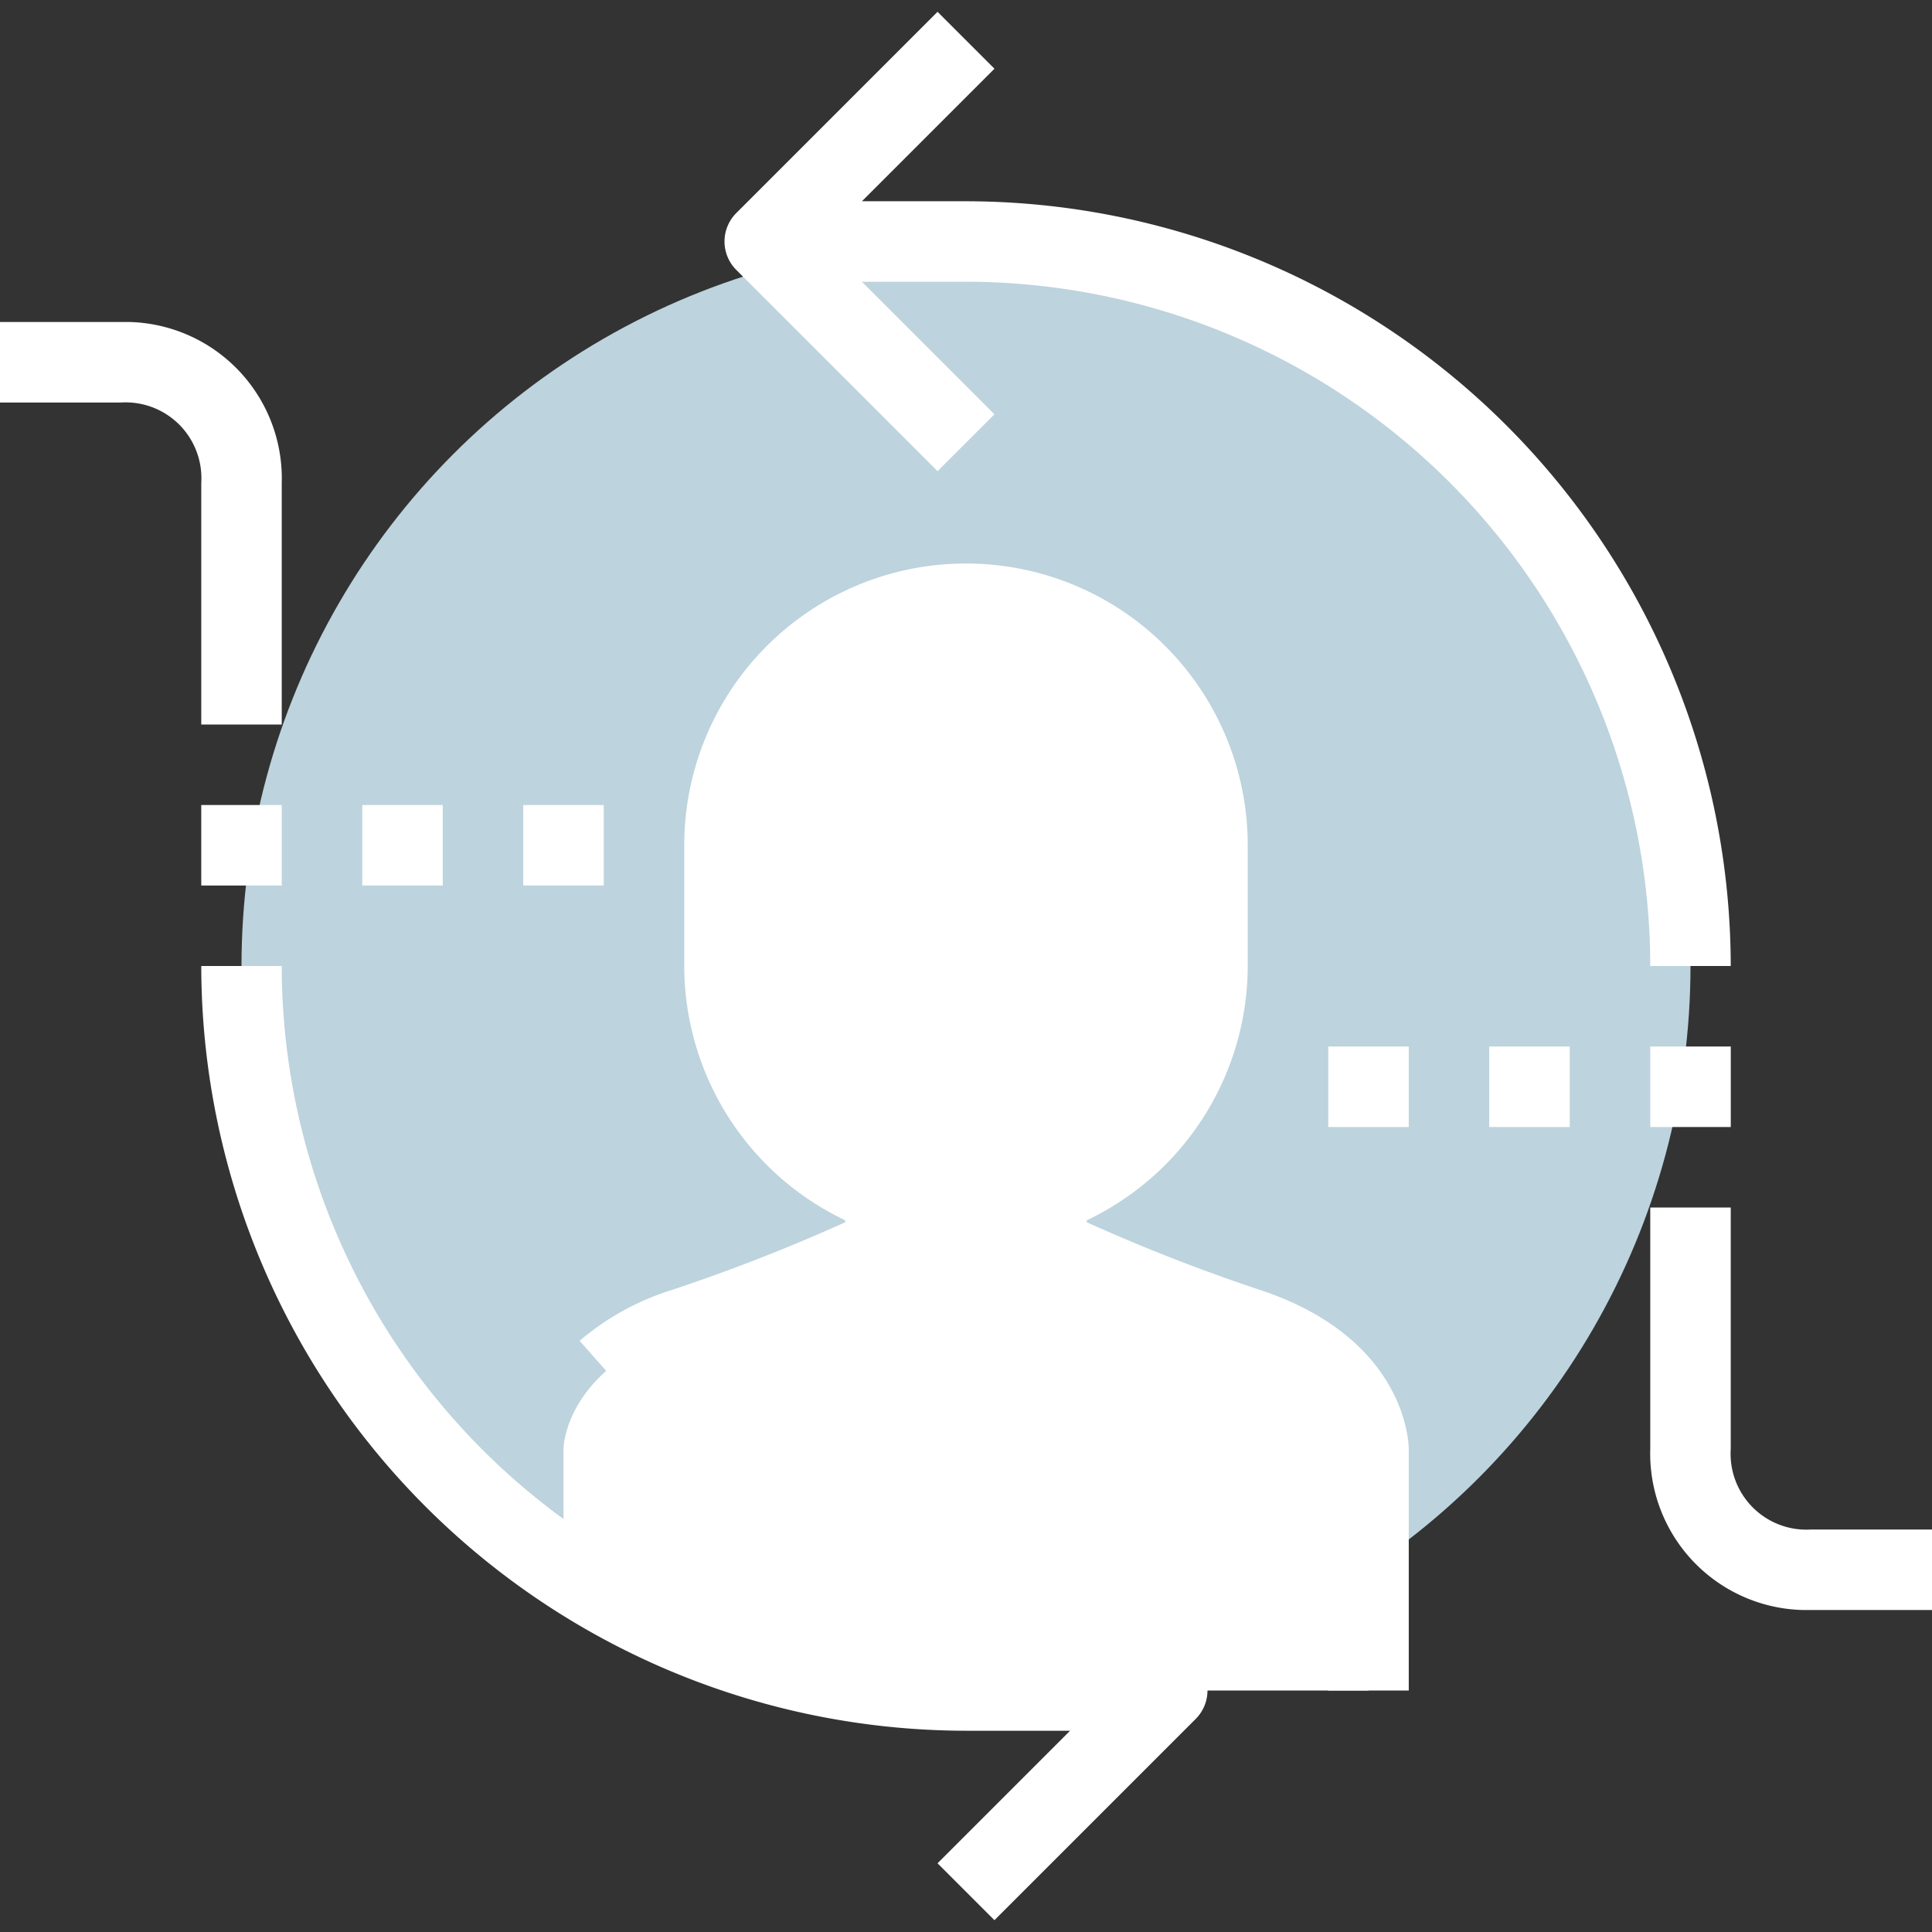 <svg xmlns="http://www.w3.org/2000/svg" width="64" height="64" viewBox="0 0 64 64">
    <rect x="0" y="0" width="64" height="64" fill="#333333" stroke="none"/>
    <defs>
        <clipPath id="clip-path">
            <path id="Rectangle_291" fill="#fff" stroke="#707070" d="M0 0H64V64H0z" transform="translate(454 176)"/>
        </clipPath>
        <style>
            .cls-5{fill:#fff}
        </style>
    </defs>
    <g id="Mask_Group_49" clip-path="url(#clip-path)" transform="translate(-454 -176)">
        <g id="target" transform="translate(454 176)">
            <circle id="Ellipse_89" cx="24" cy="24" r="24" fill="#bdd3dd" transform="translate(8 8)"/>
            <path id="Path_657" fill="#fff" d="M45.333 48v8h-20l-6.667-4v-4s0-2.667 4-4a56.063 56.063 0 0 0 6.667-2.667v-1.8A7.988 7.988 0 0 1 24 32v-4a8 8 0 1 1 16 0v4a7.988 7.988 0 0 1-5.333 7.533v1.8A56.073 56.073 0 0 0 41.333 44c4 1.333 4 4 4 4z"/>
            <g id="Group_572">
                <path id="Path_658" d="M57.333 32A25.361 25.361 0 0 0 32 6.667h-3.448l4.391-4.391L31.057.391l-6.666 6.666a1.333 1.333 0 0 0 0 1.885l6.667 6.667 1.885-1.885-4.391-4.391H32A22.692 22.692 0 0 1 54.667 32z" class="cls-5"/>
                <path id="Path_659" d="M32.943 48.391l-1.885 1.885 4.391 4.391H32A22.692 22.692 0 0 1 9.333 32H6.667A25.361 25.361 0 0 0 32 57.333h3.448l-4.391 4.391 1.885 1.885 6.667-6.667a1.333 1.333 0 0 0 0-1.885z" class="cls-5"/>
                <path id="Path_660" d="M41.755 42.735A59.5 59.5 0 0 1 36 40.488v-.063A9.348 9.348 0 0 0 41.333 32v-4a9.333 9.333 0 1 0-18.667 0v4A9.348 9.348 0 0 0 28 40.425v.063a59.453 59.453 0 0 1-5.755 2.247 8.715 8.715 0 0 0-3.045 1.681l1.769 2a6.053 6.053 0 0 1 2.123-1.147 56.98 56.98 0 0 0 6.837-2.736 1.333 1.333 0 0 0 .737-1.2v-1.8a1.333 1.333 0 0 0-.888-1.257A6.675 6.675 0 0 1 25.333 32v-4a6.667 6.667 0 0 1 13.333 0v4a6.675 6.675 0 0 1-4.445 6.277 1.333 1.333 0 0 0-.888 1.257v1.8a1.333 1.333 0 0 0 .737 1.193 56.981 56.981 0 0 0 6.841 2.739C43.867 46.249 44 47.964 44 48v8h2.667v-8c0-.148-.056-3.647-4.912-5.265z" class="cls-5"/>
                <path id="Path_661" d="M6.667 24h2.666v-8a5.183 5.183 0 0 0-5.027-5.333H0v2.667h4A2.512 2.512 0 0 1 6.667 16z" class="cls-5"/>
                <path id="Path_662" d="M60 50.667A2.512 2.512 0 0 1 57.333 48v-8h-2.666v8a5.183 5.183 0 0 0 5.027 5.333H64v-2.666h-4z" class="cls-5"/>
                <path id="Path_663" d="M6.667 26.667h2.666v2.667H6.667z" class="cls-5"/>
                <path id="Path_664" d="M12 26.667h2.667v2.667H12z" class="cls-5"/>
                <path id="Path_665" d="M17.333 26.667H20v2.667h-2.667v-2.667z" class="cls-5"/>
                <path id="Path_666" d="M49.333 34.667H52v2.667h-2.667z" class="cls-5"/>
                <path id="Path_667" d="M44 34.667h2.667v2.667H44z" class="cls-5"/>
                <path id="Path_668" d="M54.667 34.667h2.667v2.667h-2.667z" class="cls-5"/>
            </g>
        </g>
    </g>
</svg>
